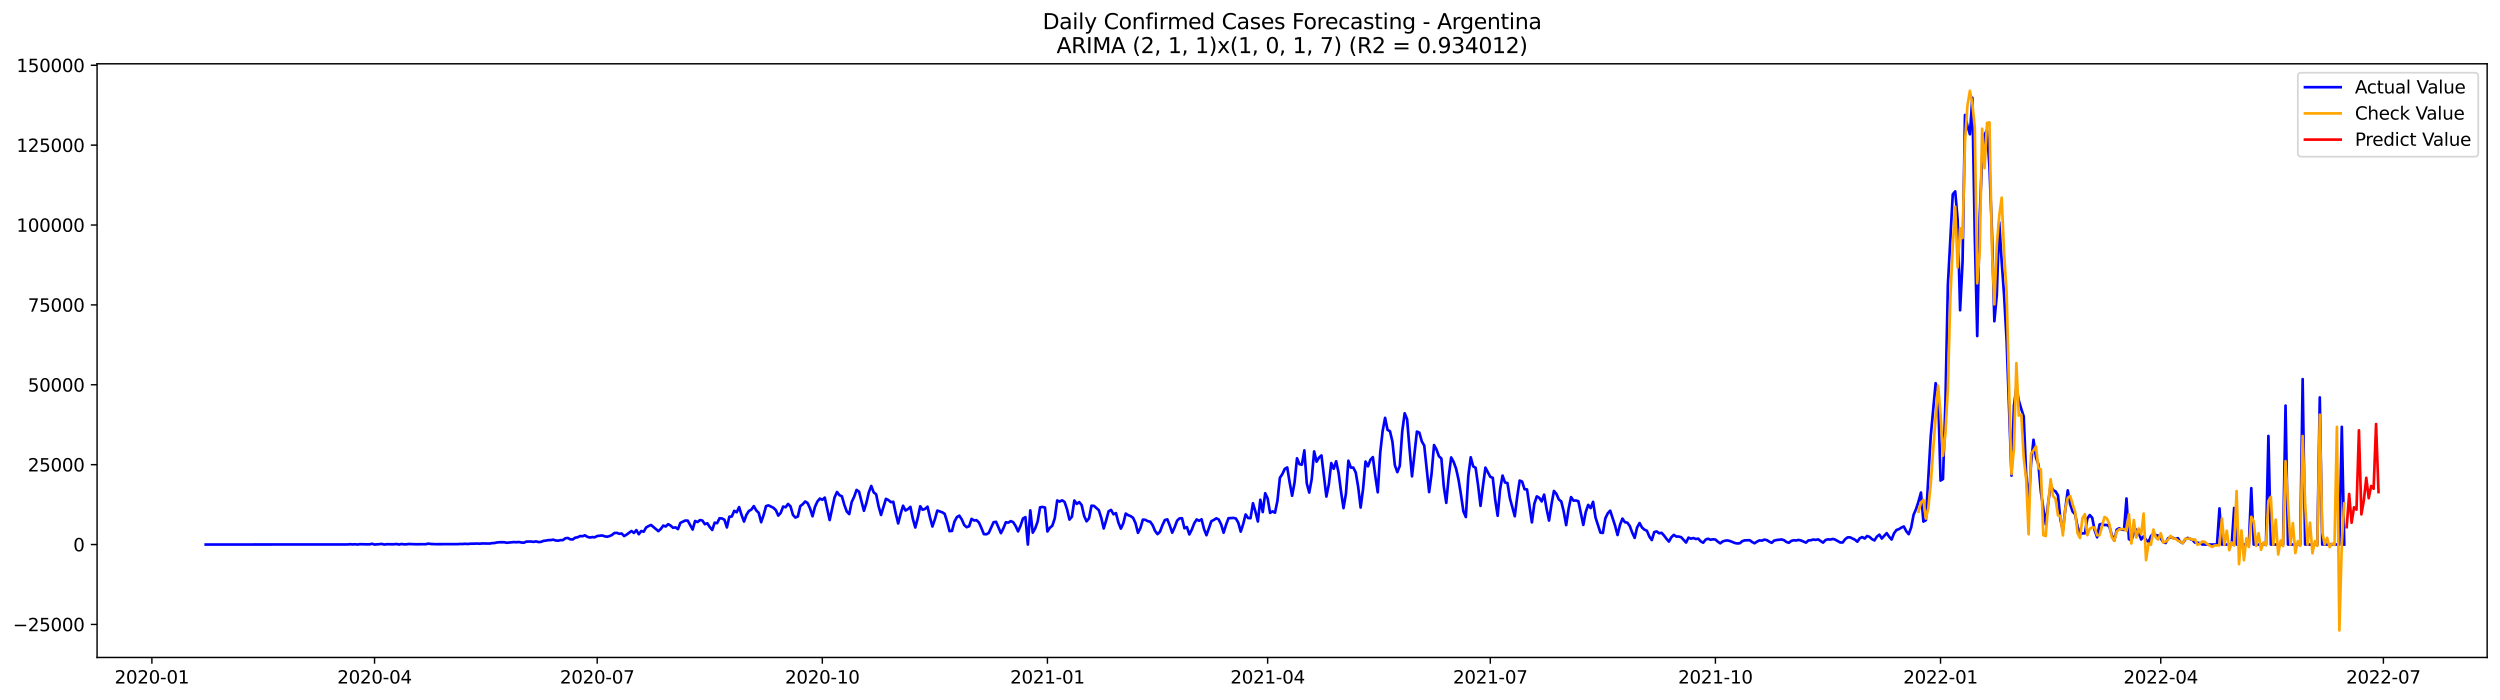 <?xml version="1.0" encoding="utf-8" standalone="no"?>
<!DOCTYPE svg PUBLIC "-//W3C//DTD SVG 1.1//EN"
  "http://www.w3.org/Graphics/SVG/1.1/DTD/svg11.dtd">
<svg xmlns:xlink="http://www.w3.org/1999/xlink" width="1400.792pt" height="392.274pt" viewBox="0 0 1400.792 392.274" xmlns="http://www.w3.org/2000/svg" version="1.1">
 <defs>
  <style type="text/css">*{stroke-linejoin: round; stroke-linecap: butt}</style>
 </defs>
 <g id="figure_1">
  <g id="patch_1">
   <path d="M 0 392.274 
L 1400.792 392.274 
L 1400.792 0 
L 0 0 
z
" style="fill: #ffffff"/>
  </g>
  <g id="axes_1">
   <g id="patch_2">
    <path d="M 54.392 368.396 
L 1393.592 368.396 
L 1393.592 35.755 
L 54.392 35.755 
z
" style="fill: #ffffff"/>
   </g>
   <g id="matplotlib.axis_1">
    <g id="xtick_1">
     <g id="line2d_1">
      <defs>
       <path id="m610aeff46b" d="M 0 0 
L 0 3.5 
" style="stroke: #000000; stroke-width: 0.8"/>
      </defs>
      <g>
       <use xlink:href="#m610aeff46b" x="85.103" y="368.396" style="stroke: #000000; stroke-width: 0.8"/>
      </g>
     </g>
     <g id="text_1">
      <!-- 2020-01 -->
      <g transform="translate(64.211 382.994)scale(0.1 -0.1)">
       <defs>
        <path id="DejaVuSans-32" d="M 1228 531 
L 3431 531 
L 3431 0 
L 469 0 
L 469 531 
Q 828 903 1448 1529 
Q 2069 2156 2228 2338 
Q 2531 2678 2651 2914 
Q 2772 3150 2772 3378 
Q 2772 3750 2511 3984 
Q 2250 4219 1831 4219 
Q 1534 4219 1204 4116 
Q 875 4013 500 3803 
L 500 4441 
Q 881 4594 1212 4672 
Q 1544 4750 1819 4750 
Q 2544 4750 2975 4387 
Q 3406 4025 3406 3419 
Q 3406 3131 3298 2873 
Q 3191 2616 2906 2266 
Q 2828 2175 2409 1742 
Q 1991 1309 1228 531 
z
" transform="scale(0.016)"/>
        <path id="DejaVuSans-30" d="M 2034 4250 
Q 1547 4250 1301 3770 
Q 1056 3291 1056 2328 
Q 1056 1369 1301 889 
Q 1547 409 2034 409 
Q 2525 409 2770 889 
Q 3016 1369 3016 2328 
Q 3016 3291 2770 3770 
Q 2525 4250 2034 4250 
z
M 2034 4750 
Q 2819 4750 3233 4129 
Q 3647 3509 3647 2328 
Q 3647 1150 3233 529 
Q 2819 -91 2034 -91 
Q 1250 -91 836 529 
Q 422 1150 422 2328 
Q 422 3509 836 4129 
Q 1250 4750 2034 4750 
z
" transform="scale(0.016)"/>
        <path id="DejaVuSans-2d" d="M 313 2009 
L 1997 2009 
L 1997 1497 
L 313 1497 
L 313 2009 
z
" transform="scale(0.016)"/>
        <path id="DejaVuSans-31" d="M 794 531 
L 1825 531 
L 1825 4091 
L 703 3866 
L 703 4441 
L 1819 4666 
L 2450 4666 
L 2450 531 
L 3481 531 
L 3481 0 
L 794 0 
L 794 531 
z
" transform="scale(0.016)"/>
       </defs>
       <use xlink:href="#DejaVuSans-32"/>
       <use xlink:href="#DejaVuSans-30" x="63.623"/>
       <use xlink:href="#DejaVuSans-32" x="127.246"/>
       <use xlink:href="#DejaVuSans-30" x="190.869"/>
       <use xlink:href="#DejaVuSans-2d" x="254.492"/>
       <use xlink:href="#DejaVuSans-30" x="290.576"/>
       <use xlink:href="#DejaVuSans-31" x="354.199"/>
      </g>
     </g>
    </g>
    <g id="xtick_2">
     <g id="line2d_2">
      <g>
       <use xlink:href="#m610aeff46b" x="209.864" y="368.396" style="stroke: #000000; stroke-width: 0.8"/>
      </g>
     </g>
     <g id="text_2">
      <!-- 2020-04 -->
      <g transform="translate(188.973 382.994)scale(0.1 -0.1)">
       <defs>
        <path id="DejaVuSans-34" d="M 2419 4116 
L 825 1625 
L 2419 1625 
L 2419 4116 
z
M 2253 4666 
L 3047 4666 
L 3047 1625 
L 3713 1625 
L 3713 1100 
L 3047 1100 
L 3047 0 
L 2419 0 
L 2419 1100 
L 313 1100 
L 313 1709 
L 2253 4666 
z
" transform="scale(0.016)"/>
       </defs>
       <use xlink:href="#DejaVuSans-32"/>
       <use xlink:href="#DejaVuSans-30" x="63.623"/>
       <use xlink:href="#DejaVuSans-32" x="127.246"/>
       <use xlink:href="#DejaVuSans-30" x="190.869"/>
       <use xlink:href="#DejaVuSans-2d" x="254.492"/>
       <use xlink:href="#DejaVuSans-30" x="290.576"/>
       <use xlink:href="#DejaVuSans-34" x="354.199"/>
      </g>
     </g>
    </g>
    <g id="xtick_3">
     <g id="line2d_3">
      <g>
       <use xlink:href="#m610aeff46b" x="334.626" y="368.396" style="stroke: #000000; stroke-width: 0.8"/>
      </g>
     </g>
     <g id="text_3">
      <!-- 2020-07 -->
      <g transform="translate(313.735 382.994)scale(0.1 -0.1)">
       <defs>
        <path id="DejaVuSans-37" d="M 525 4666 
L 3525 4666 
L 3525 4397 
L 1831 0 
L 1172 0 
L 2766 4134 
L 525 4134 
L 525 4666 
z
" transform="scale(0.016)"/>
       </defs>
       <use xlink:href="#DejaVuSans-32"/>
       <use xlink:href="#DejaVuSans-30" x="63.623"/>
       <use xlink:href="#DejaVuSans-32" x="127.246"/>
       <use xlink:href="#DejaVuSans-30" x="190.869"/>
       <use xlink:href="#DejaVuSans-2d" x="254.492"/>
       <use xlink:href="#DejaVuSans-30" x="290.576"/>
       <use xlink:href="#DejaVuSans-37" x="354.199"/>
      </g>
     </g>
    </g>
    <g id="xtick_4">
     <g id="line2d_4">
      <g>
       <use xlink:href="#m610aeff46b" x="460.759" y="368.396" style="stroke: #000000; stroke-width: 0.8"/>
      </g>
     </g>
     <g id="text_4">
      <!-- 2020-10 -->
      <g transform="translate(439.867 382.994)scale(0.1 -0.1)">
       <use xlink:href="#DejaVuSans-32"/>
       <use xlink:href="#DejaVuSans-30" x="63.623"/>
       <use xlink:href="#DejaVuSans-32" x="127.246"/>
       <use xlink:href="#DejaVuSans-30" x="190.869"/>
       <use xlink:href="#DejaVuSans-2d" x="254.492"/>
       <use xlink:href="#DejaVuSans-31" x="290.576"/>
       <use xlink:href="#DejaVuSans-30" x="354.199"/>
      </g>
     </g>
    </g>
    <g id="xtick_5">
     <g id="line2d_5">
      <g>
       <use xlink:href="#m610aeff46b" x="586.891" y="368.396" style="stroke: #000000; stroke-width: 0.8"/>
      </g>
     </g>
     <g id="text_5">
      <!-- 2021-01 -->
      <g transform="translate(566 382.994)scale(0.1 -0.1)">
       <use xlink:href="#DejaVuSans-32"/>
       <use xlink:href="#DejaVuSans-30" x="63.623"/>
       <use xlink:href="#DejaVuSans-32" x="127.246"/>
       <use xlink:href="#DejaVuSans-31" x="190.869"/>
       <use xlink:href="#DejaVuSans-2d" x="254.492"/>
       <use xlink:href="#DejaVuSans-30" x="290.576"/>
       <use xlink:href="#DejaVuSans-31" x="354.199"/>
      </g>
     </g>
    </g>
    <g id="xtick_6">
     <g id="line2d_6">
      <g>
       <use xlink:href="#m610aeff46b" x="710.282" y="368.396" style="stroke: #000000; stroke-width: 0.8"/>
      </g>
     </g>
     <g id="text_6">
      <!-- 2021-04 -->
      <g transform="translate(689.391 382.994)scale(0.1 -0.1)">
       <use xlink:href="#DejaVuSans-32"/>
       <use xlink:href="#DejaVuSans-30" x="63.623"/>
       <use xlink:href="#DejaVuSans-32" x="127.246"/>
       <use xlink:href="#DejaVuSans-31" x="190.869"/>
       <use xlink:href="#DejaVuSans-2d" x="254.492"/>
       <use xlink:href="#DejaVuSans-30" x="290.576"/>
       <use xlink:href="#DejaVuSans-34" x="354.199"/>
      </g>
     </g>
    </g>
    <g id="xtick_7">
     <g id="line2d_7">
      <g>
       <use xlink:href="#m610aeff46b" x="835.044" y="368.396" style="stroke: #000000; stroke-width: 0.8"/>
      </g>
     </g>
     <g id="text_7">
      <!-- 2021-07 -->
      <g transform="translate(814.152 382.994)scale(0.1 -0.1)">
       <use xlink:href="#DejaVuSans-32"/>
       <use xlink:href="#DejaVuSans-30" x="63.623"/>
       <use xlink:href="#DejaVuSans-32" x="127.246"/>
       <use xlink:href="#DejaVuSans-31" x="190.869"/>
       <use xlink:href="#DejaVuSans-2d" x="254.492"/>
       <use xlink:href="#DejaVuSans-30" x="290.576"/>
       <use xlink:href="#DejaVuSans-37" x="354.199"/>
      </g>
     </g>
    </g>
    <g id="xtick_8">
     <g id="line2d_8">
      <g>
       <use xlink:href="#m610aeff46b" x="961.176" y="368.396" style="stroke: #000000; stroke-width: 0.8"/>
      </g>
     </g>
     <g id="text_8">
      <!-- 2021-10 -->
      <g transform="translate(940.285 382.994)scale(0.1 -0.1)">
       <use xlink:href="#DejaVuSans-32"/>
       <use xlink:href="#DejaVuSans-30" x="63.623"/>
       <use xlink:href="#DejaVuSans-32" x="127.246"/>
       <use xlink:href="#DejaVuSans-31" x="190.869"/>
       <use xlink:href="#DejaVuSans-2d" x="254.492"/>
       <use xlink:href="#DejaVuSans-31" x="290.576"/>
       <use xlink:href="#DejaVuSans-30" x="354.199"/>
      </g>
     </g>
    </g>
    <g id="xtick_9">
     <g id="line2d_9">
      <g>
       <use xlink:href="#m610aeff46b" x="1087.309" y="368.396" style="stroke: #000000; stroke-width: 0.8"/>
      </g>
     </g>
     <g id="text_9">
      <!-- 2022-01 -->
      <g transform="translate(1066.418 382.994)scale(0.1 -0.1)">
       <use xlink:href="#DejaVuSans-32"/>
       <use xlink:href="#DejaVuSans-30" x="63.623"/>
       <use xlink:href="#DejaVuSans-32" x="127.246"/>
       <use xlink:href="#DejaVuSans-32" x="190.869"/>
       <use xlink:href="#DejaVuSans-2d" x="254.492"/>
       <use xlink:href="#DejaVuSans-30" x="290.576"/>
       <use xlink:href="#DejaVuSans-31" x="354.199"/>
      </g>
     </g>
    </g>
    <g id="xtick_10">
     <g id="line2d_10">
      <g>
       <use xlink:href="#m610aeff46b" x="1210.7" y="368.396" style="stroke: #000000; stroke-width: 0.8"/>
      </g>
     </g>
     <g id="text_10">
      <!-- 2022-04 -->
      <g transform="translate(1189.808 382.994)scale(0.1 -0.1)">
       <use xlink:href="#DejaVuSans-32"/>
       <use xlink:href="#DejaVuSans-30" x="63.623"/>
       <use xlink:href="#DejaVuSans-32" x="127.246"/>
       <use xlink:href="#DejaVuSans-32" x="190.869"/>
       <use xlink:href="#DejaVuSans-2d" x="254.492"/>
       <use xlink:href="#DejaVuSans-30" x="290.576"/>
       <use xlink:href="#DejaVuSans-34" x="354.199"/>
      </g>
     </g>
    </g>
    <g id="xtick_11">
     <g id="line2d_11">
      <g>
       <use xlink:href="#m610aeff46b" x="1335.461" y="368.396" style="stroke: #000000; stroke-width: 0.8"/>
      </g>
     </g>
     <g id="text_11">
      <!-- 2022-07 -->
      <g transform="translate(1314.57 382.994)scale(0.1 -0.1)">
       <use xlink:href="#DejaVuSans-32"/>
       <use xlink:href="#DejaVuSans-30" x="63.623"/>
       <use xlink:href="#DejaVuSans-32" x="127.246"/>
       <use xlink:href="#DejaVuSans-32" x="190.869"/>
       <use xlink:href="#DejaVuSans-2d" x="254.492"/>
       <use xlink:href="#DejaVuSans-30" x="290.576"/>
       <use xlink:href="#DejaVuSans-37" x="354.199"/>
      </g>
     </g>
    </g>
   </g>
   <g id="matplotlib.axis_2">
    <g id="ytick_1">
     <g id="line2d_12">
      <defs>
       <path id="m2b4e02a983" d="M 0 0 
L -3.5 0 
" style="stroke: #000000; stroke-width: 0.8"/>
      </defs>
      <g>
       <use xlink:href="#m2b4e02a983" x="54.392" y="349.871" style="stroke: #000000; stroke-width: 0.8"/>
      </g>
     </g>
     <g id="text_12">
      <!-- −25000 -->
      <g transform="translate(7.2 353.67)scale(0.1 -0.1)">
       <defs>
        <path id="DejaVuSans-2212" d="M 678 2272 
L 4684 2272 
L 4684 1741 
L 678 1741 
L 678 2272 
z
" transform="scale(0.016)"/>
        <path id="DejaVuSans-35" d="M 691 4666 
L 3169 4666 
L 3169 4134 
L 1269 4134 
L 1269 2991 
Q 1406 3038 1543 3061 
Q 1681 3084 1819 3084 
Q 2600 3084 3056 2656 
Q 3513 2228 3513 1497 
Q 3513 744 3044 326 
Q 2575 -91 1722 -91 
Q 1428 -91 1123 -41 
Q 819 9 494 109 
L 494 744 
Q 775 591 1075 516 
Q 1375 441 1709 441 
Q 2250 441 2565 725 
Q 2881 1009 2881 1497 
Q 2881 1984 2565 2268 
Q 2250 2553 1709 2553 
Q 1456 2553 1204 2497 
Q 953 2441 691 2322 
L 691 4666 
z
" transform="scale(0.016)"/>
       </defs>
       <use xlink:href="#DejaVuSans-2212"/>
       <use xlink:href="#DejaVuSans-32" x="83.789"/>
       <use xlink:href="#DejaVuSans-35" x="147.412"/>
       <use xlink:href="#DejaVuSans-30" x="211.035"/>
       <use xlink:href="#DejaVuSans-30" x="274.658"/>
       <use xlink:href="#DejaVuSans-30" x="338.281"/>
      </g>
     </g>
    </g>
    <g id="ytick_2">
     <g id="line2d_13">
      <g>
       <use xlink:href="#m2b4e02a983" x="54.392" y="305.114" style="stroke: #000000; stroke-width: 0.8"/>
      </g>
     </g>
     <g id="text_13">
      <!-- 0 -->
      <g transform="translate(41.03 308.913)scale(0.1 -0.1)">
       <use xlink:href="#DejaVuSans-30"/>
      </g>
     </g>
    </g>
    <g id="ytick_3">
     <g id="line2d_14">
      <g>
       <use xlink:href="#m2b4e02a983" x="54.392" y="260.357" style="stroke: #000000; stroke-width: 0.8"/>
      </g>
     </g>
     <g id="text_14">
      <!-- 25000 -->
      <g transform="translate(15.58 264.156)scale(0.1 -0.1)">
       <use xlink:href="#DejaVuSans-32"/>
       <use xlink:href="#DejaVuSans-35" x="63.623"/>
       <use xlink:href="#DejaVuSans-30" x="127.246"/>
       <use xlink:href="#DejaVuSans-30" x="190.869"/>
       <use xlink:href="#DejaVuSans-30" x="254.492"/>
      </g>
     </g>
    </g>
    <g id="ytick_4">
     <g id="line2d_15">
      <g>
       <use xlink:href="#m2b4e02a983" x="54.392" y="215.6" style="stroke: #000000; stroke-width: 0.8"/>
      </g>
     </g>
     <g id="text_15">
      <!-- 50000 -->
      <g transform="translate(15.58 219.399)scale(0.1 -0.1)">
       <use xlink:href="#DejaVuSans-35"/>
       <use xlink:href="#DejaVuSans-30" x="63.623"/>
       <use xlink:href="#DejaVuSans-30" x="127.246"/>
       <use xlink:href="#DejaVuSans-30" x="190.869"/>
       <use xlink:href="#DejaVuSans-30" x="254.492"/>
      </g>
     </g>
    </g>
    <g id="ytick_5">
     <g id="line2d_16">
      <g>
       <use xlink:href="#m2b4e02a983" x="54.392" y="170.842" style="stroke: #000000; stroke-width: 0.8"/>
      </g>
     </g>
     <g id="text_16">
      <!-- 75000 -->
      <g transform="translate(15.58 174.642)scale(0.1 -0.1)">
       <use xlink:href="#DejaVuSans-37"/>
       <use xlink:href="#DejaVuSans-35" x="63.623"/>
       <use xlink:href="#DejaVuSans-30" x="127.246"/>
       <use xlink:href="#DejaVuSans-30" x="190.869"/>
       <use xlink:href="#DejaVuSans-30" x="254.492"/>
      </g>
     </g>
    </g>
    <g id="ytick_6">
     <g id="line2d_17">
      <g>
       <use xlink:href="#m2b4e02a983" x="54.392" y="126.085" style="stroke: #000000; stroke-width: 0.8"/>
      </g>
     </g>
     <g id="text_17">
      <!-- 100000 -->
      <g transform="translate(9.217 129.885)scale(0.1 -0.1)">
       <use xlink:href="#DejaVuSans-31"/>
       <use xlink:href="#DejaVuSans-30" x="63.623"/>
       <use xlink:href="#DejaVuSans-30" x="127.246"/>
       <use xlink:href="#DejaVuSans-30" x="190.869"/>
       <use xlink:href="#DejaVuSans-30" x="254.492"/>
       <use xlink:href="#DejaVuSans-30" x="318.115"/>
      </g>
     </g>
    </g>
    <g id="ytick_7">
     <g id="line2d_18">
      <g>
       <use xlink:href="#m2b4e02a983" x="54.392" y="81.328" style="stroke: #000000; stroke-width: 0.8"/>
      </g>
     </g>
     <g id="text_18">
      <!-- 125000 -->
      <g transform="translate(9.217 85.128)scale(0.1 -0.1)">
       <use xlink:href="#DejaVuSans-31"/>
       <use xlink:href="#DejaVuSans-32" x="63.623"/>
       <use xlink:href="#DejaVuSans-35" x="127.246"/>
       <use xlink:href="#DejaVuSans-30" x="190.869"/>
       <use xlink:href="#DejaVuSans-30" x="254.492"/>
       <use xlink:href="#DejaVuSans-30" x="318.115"/>
      </g>
     </g>
    </g>
    <g id="ytick_8">
     <g id="line2d_19">
      <g>
       <use xlink:href="#m2b4e02a983" x="54.392" y="36.571" style="stroke: #000000; stroke-width: 0.8"/>
      </g>
     </g>
     <g id="text_19">
      <!-- 150000 -->
      <g transform="translate(9.217 40.371)scale(0.1 -0.1)">
       <use xlink:href="#DejaVuSans-31"/>
       <use xlink:href="#DejaVuSans-35" x="63.623"/>
       <use xlink:href="#DejaVuSans-30" x="127.246"/>
       <use xlink:href="#DejaVuSans-30" x="190.869"/>
       <use xlink:href="#DejaVuSans-30" x="254.492"/>
       <use xlink:href="#DejaVuSans-30" x="318.115"/>
      </g>
     </g>
    </g>
   </g>
   <g id="line2d_20">
    <path d="M 115.265 305.114 
L 194.783 305.06 
L 196.154 304.92 
L 197.525 305.051 
L 198.896 304.96 
L 200.267 305.114 
L 201.638 304.908 
L 205.751 305.015 
L 207.122 304.979 
L 208.493 304.695 
L 209.864 305.114 
L 213.977 304.781 
L 215.348 305.114 
L 216.719 304.929 
L 219.461 304.958 
L 220.832 304.97 
L 222.203 304.791 
L 223.574 305.114 
L 224.946 304.815 
L 226.317 304.995 
L 227.688 304.99 
L 229.059 304.816 
L 233.172 304.954 
L 238.656 304.911 
L 240.027 304.593 
L 241.398 304.806 
L 244.14 304.913 
L 256.479 304.875 
L 257.85 304.777 
L 259.221 304.822 
L 260.592 304.684 
L 261.963 304.818 
L 263.334 304.652 
L 266.076 304.603 
L 267.447 304.548 
L 268.818 304.657 
L 270.189 304.496 
L 274.302 304.571 
L 275.673 304.329 
L 277.044 304.265 
L 278.415 303.953 
L 279.786 303.828 
L 282.528 303.819 
L 283.899 304.125 
L 286.641 303.851 
L 288.012 303.737 
L 289.383 303.83 
L 290.754 303.69 
L 292.125 303.973 
L 293.496 304.104 
L 294.867 303.495 
L 296.238 303.415 
L 297.609 303.45 
L 298.98 303.61 
L 300.351 303.354 
L 301.722 303.728 
L 303.093 303.635 
L 304.464 303.071 
L 305.835 302.919 
L 307.206 302.632 
L 308.577 302.623 
L 309.948 302.373 
L 311.319 302.818 
L 312.69 302.951 
L 314.061 302.654 
L 315.432 302.62 
L 316.803 301.608 
L 318.174 301.426 
L 319.545 302.188 
L 320.916 302.283 
L 322.287 301.272 
L 323.658 301.046 
L 325.029 300.373 
L 326.4 300.448 
L 327.771 299.947 
L 329.142 300.815 
L 330.513 301.195 
L 331.884 300.933 
L 333.255 301.064 
L 334.626 300.339 
L 337.368 300.02 
L 338.739 300.477 
L 340.11 300.747 
L 341.481 300.402 
L 342.852 299.78 
L 344.223 298.661 
L 345.594 298.556 
L 346.965 299.086 
L 348.336 298.939 
L 349.707 300.357 
L 351.078 299.565 
L 353.82 297.53 
L 355.191 298.602 
L 356.562 297.025 
L 357.933 299.343 
L 359.304 297.539 
L 360.675 297.918 
L 362.046 295.546 
L 363.417 294.762 
L 364.788 294.145 
L 368.901 297.609 
L 370.272 296.359 
L 371.643 294.481 
L 373.014 295.015 
L 374.385 293.697 
L 375.756 294.499 
L 377.127 295.731 
L 378.498 295.489 
L 379.869 296.477 
L 381.24 292.954 
L 383.982 291.663 
L 385.353 291.719 
L 388.095 296.721 
L 389.466 291.921 
L 390.837 292.505 
L 392.208 291.395 
L 393.579 291.69 
L 394.95 293.718 
L 396.321 293.185 
L 397.692 295.323 
L 399.063 296.955 
L 400.434 292.868 
L 401.805 293.131 
L 403.176 290.389 
L 404.547 290.507 
L 405.918 291.223 
L 407.289 295.532 
L 408.66 289.515 
L 410.031 289.411 
L 411.403 286.226 
L 412.774 287.025 
L 414.145 284.137 
L 415.516 288.589 
L 416.887 292.247 
L 418.258 288.448 
L 419.629 286.308 
L 421 285.54 
L 422.371 283.584 
L 423.742 285.986 
L 425.113 287.347 
L 426.484 292.607 
L 427.855 288.616 
L 429.226 283.582 
L 430.597 283.167 
L 433.339 284.513 
L 434.71 285.822 
L 436.081 288.901 
L 437.452 287.374 
L 438.823 283.824 
L 440.194 284.214 
L 441.565 282.375 
L 442.936 283.729 
L 444.307 288.507 
L 445.678 290.02 
L 447.049 289.391 
L 448.42 283.582 
L 449.791 282.511 
L 451.162 281.004 
L 452.533 281.895 
L 453.904 284.975 
L 455.275 289.286 
L 456.646 283.976 
L 458.017 280.986 
L 459.388 279.348 
L 460.759 280.048 
L 462.13 278.82 
L 464.872 291.386 
L 467.614 278.725 
L 468.985 275.669 
L 470.356 277.447 
L 471.727 278.082 
L 473.098 282.889 
L 474.469 286.631 
L 475.84 288.063 
L 477.211 281.294 
L 478.582 278.381 
L 479.953 274.507 
L 481.324 275.492 
L 484.066 286.206 
L 485.437 281.872 
L 486.808 275.866 
L 488.179 272.305 
L 489.55 275.887 
L 490.921 276.974 
L 492.292 283.687 
L 493.663 288.548 
L 496.405 279.498 
L 497.776 280.186 
L 499.147 281.362 
L 500.518 281.161 
L 501.889 287.667 
L 503.26 293.282 
L 504.631 287.93 
L 506.002 283.371 
L 507.373 286.043 
L 508.744 285.241 
L 510.115 284.013 
L 511.486 290.725 
L 512.857 295.57 
L 514.228 290.224 
L 515.599 283.671 
L 516.97 285.635 
L 518.341 285.129 
L 519.712 283.883 
L 521.083 289.953 
L 522.454 295.007 
L 523.825 290.983 
L 525.196 286.099 
L 527.938 287.037 
L 529.309 287.913 
L 530.68 292.331 
L 532.051 297.623 
L 533.422 297.478 
L 534.793 292.288 
L 536.164 289.73 
L 537.535 288.924 
L 538.906 291.067 
L 540.277 294.196 
L 541.648 295.389 
L 543.019 294.862 
L 544.39 290.725 
L 545.761 291.627 
L 547.132 291.456 
L 548.503 292.762 
L 549.874 295.802 
L 551.245 299.245 
L 552.616 299.386 
L 553.987 298.651 
L 556.729 292.592 
L 558.1 292.381 
L 560.842 298.744 
L 562.213 296.051 
L 563.584 292.616 
L 564.955 292.863 
L 566.326 291.998 
L 567.697 292.578 
L 569.068 294.739 
L 570.439 297.745 
L 571.81 294.635 
L 573.181 290.539 
L 574.552 289.742 
L 575.923 305.114 
L 577.294 285.977 
L 578.665 298.466 
L 580.036 296.108 
L 581.407 292.195 
L 582.778 284.257 
L 584.149 284.051 
L 585.52 284.371 
L 586.891 297.809 
L 588.262 295.732 
L 589.633 294.58 
L 591.004 290.394 
L 592.375 280.426 
L 593.746 281.05 
L 595.117 280.345 
L 596.489 281.22 
L 597.86 285.318 
L 599.231 291.135 
L 600.602 289.531 
L 601.973 280.438 
L 603.344 282.332 
L 604.715 281.328 
L 606.086 283.036 
L 607.457 289.123 
L 608.828 292.109 
L 610.199 290.46 
L 611.57 283.378 
L 612.941 283.43 
L 615.683 285.863 
L 617.054 290.143 
L 618.425 296.107 
L 619.796 291.547 
L 621.167 286.479 
L 622.538 285.702 
L 623.909 288.158 
L 625.28 287.501 
L 626.651 292.757 
L 628.022 296.207 
L 629.393 293.273 
L 630.764 287.757 
L 632.135 288.65 
L 633.506 289.196 
L 634.877 290.122 
L 636.248 293.154 
L 637.619 298.565 
L 638.99 295.886 
L 640.361 291.16 
L 641.732 291.259 
L 643.103 292.025 
L 644.474 292.311 
L 645.845 294.27 
L 647.216 297.514 
L 648.587 299.279 
L 649.958 297.947 
L 651.329 294.257 
L 652.7 291.38 
L 654.071 290.995 
L 655.442 294.472 
L 656.813 298.473 
L 658.184 295.416 
L 659.555 291.728 
L 660.926 290.464 
L 662.297 290.372 
L 663.668 296.014 
L 665.039 295.323 
L 666.41 299.442 
L 667.781 296.774 
L 669.152 293.203 
L 670.523 291.051 
L 671.894 291.808 
L 673.265 290.986 
L 674.636 296.413 
L 676.007 299.882 
L 678.749 292.032 
L 680.12 291.341 
L 681.491 290.426 
L 682.862 291.062 
L 684.233 293.874 
L 685.604 298.495 
L 686.975 294.078 
L 688.346 290.371 
L 691.088 290.204 
L 692.459 290.505 
L 693.83 292.893 
L 695.201 297.895 
L 696.572 293.654 
L 697.943 288.276 
L 699.314 290.254 
L 700.685 290.365 
L 702.056 281.954 
L 703.427 286.606 
L 704.798 292.209 
L 706.169 280.025 
L 707.54 286.935 
L 708.911 276.369 
L 710.282 279.28 
L 711.653 287.386 
L 713.024 286.523 
L 714.395 287.291 
L 715.766 280.646 
L 717.137 267.75 
L 718.508 265.658 
L 719.879 262.714 
L 721.25 261.914 
L 722.621 270.348 
L 723.992 277.79 
L 725.363 270.316 
L 726.734 256.774 
L 728.105 260.075 
L 729.476 260.358 
L 730.847 252.35 
L 732.218 270.885 
L 733.589 275.991 
L 734.96 268.483 
L 736.331 252.936 
L 737.702 258.688 
L 739.073 256.389 
L 740.444 255.193 
L 743.186 278.238 
L 744.557 271.469 
L 745.928 259.47 
L 747.299 262.652 
L 748.67 258.471 
L 750.041 264.975 
L 751.412 275.57 
L 752.783 284.715 
L 754.154 276.612 
L 755.525 258.14 
L 756.896 262.005 
L 758.267 261.993 
L 759.638 264.739 
L 761.009 272.846 
L 762.38 284.379 
L 763.751 273.997 
L 765.122 258.609 
L 766.493 261.296 
L 767.864 257.616 
L 769.235 256.126 
L 770.606 266.678 
L 771.977 275.842 
L 773.348 253.768 
L 774.719 241.482 
L 776.09 234.125 
L 777.461 240.871 
L 778.832 241.616 
L 780.203 247.518 
L 781.574 260.713 
L 782.946 264.562 
L 784.317 261.071 
L 785.688 241.739 
L 787.059 231.569 
L 788.43 234.922 
L 789.801 251.69 
L 791.172 266.898 
L 793.914 241.818 
L 795.285 242.423 
L 796.656 247.304 
L 798.027 249.704 
L 800.769 275.726 
L 802.14 265.378 
L 803.511 249.37 
L 804.882 251.84 
L 806.253 255.652 
L 807.624 256.894 
L 808.995 272.786 
L 810.366 281.763 
L 811.737 266.995 
L 813.108 256.311 
L 814.479 258.785 
L 815.85 262.541 
L 817.221 268.658 
L 818.592 277.13 
L 819.963 286.504 
L 821.334 289.706 
L 822.705 266.825 
L 824.076 256.205 
L 825.447 261.318 
L 826.818 262.106 
L 828.189 271.895 
L 829.56 283.442 
L 830.931 272.192 
L 832.302 262.03 
L 835.044 267.201 
L 836.415 267.718 
L 837.786 279.989 
L 839.157 289.001 
L 840.528 274.183 
L 841.899 266.461 
L 843.27 270.341 
L 844.641 270.64 
L 846.012 279.122 
L 848.754 289.27 
L 850.125 278.279 
L 851.496 269.267 
L 852.867 269.85 
L 854.238 274.151 
L 855.609 274.212 
L 858.351 292.698 
L 859.722 282.262 
L 861.093 278.122 
L 862.464 278.918 
L 863.835 280.945 
L 865.206 277.146 
L 866.577 285.177 
L 867.948 291.676 
L 869.319 282.637 
L 870.69 275.114 
L 872.061 276.679 
L 873.432 279.844 
L 874.803 280.975 
L 876.174 286.573 
L 877.545 294.223 
L 878.916 285.093 
L 880.287 278.528 
L 881.658 280.522 
L 883.029 280.433 
L 884.4 280.857 
L 887.142 294.119 
L 888.513 286.889 
L 889.884 282.893 
L 891.255 284.71 
L 892.626 281.179 
L 893.997 289.946 
L 896.739 298.441 
L 898.11 298.604 
L 899.481 290.483 
L 900.852 287.633 
L 902.223 286.144 
L 904.965 294.571 
L 906.336 299.78 
L 907.707 294.13 
L 909.078 290.578 
L 910.449 292.592 
L 911.82 292.856 
L 913.191 294.717 
L 914.562 298.445 
L 915.933 301.402 
L 917.304 295.521 
L 918.675 293.063 
L 920.046 295.575 
L 921.417 296.783 
L 922.788 297.383 
L 924.159 300.663 
L 925.53 302.613 
L 926.901 298.144 
L 928.272 297.763 
L 929.643 298.792 
L 931.014 298.559 
L 932.385 300.072 
L 933.756 301.9 
L 935.127 303.449 
L 936.498 301.001 
L 937.869 299.712 
L 939.24 300.62 
L 940.611 300.65 
L 941.982 300.982 
L 944.724 304 
L 946.095 301.243 
L 947.466 301.825 
L 948.837 301.472 
L 950.208 302.011 
L 951.579 301.803 
L 952.95 303.336 
L 954.321 304.107 
L 955.692 302.36 
L 957.063 301.846 
L 958.434 302.435 
L 959.805 302.176 
L 961.176 302.314 
L 962.547 303.527 
L 963.918 304.423 
L 965.289 303.357 
L 966.66 302.937 
L 968.032 302.815 
L 969.403 303.169 
L 972.145 304.272 
L 973.516 304.521 
L 974.887 304.369 
L 976.258 303.209 
L 977.629 302.761 
L 980.371 302.682 
L 981.742 303.699 
L 983.113 304.397 
L 984.484 303.481 
L 985.855 302.781 
L 987.226 302.933 
L 988.597 302.355 
L 989.968 302.634 
L 991.339 303.488 
L 992.71 304.147 
L 994.081 302.917 
L 995.452 302.58 
L 998.194 302.269 
L 999.565 302.656 
L 1000.936 303.66 
L 1002.307 304.132 
L 1003.678 303.076 
L 1005.049 302.715 
L 1006.42 302.851 
L 1007.791 302.536 
L 1009.162 302.838 
L 1011.904 304.052 
L 1013.275 302.808 
L 1014.646 302.698 
L 1016.017 302.308 
L 1017.388 302.5 
L 1018.759 302.224 
L 1021.501 304.056 
L 1022.872 302.577 
L 1024.243 302.21 
L 1025.614 302.333 
L 1026.985 301.972 
L 1028.356 302.396 
L 1031.098 303.957 
L 1032.469 303.966 
L 1033.84 302.17 
L 1035.211 301.114 
L 1036.582 301.068 
L 1039.324 302.391 
L 1040.695 303.524 
L 1042.066 301.59 
L 1043.437 300.939 
L 1044.808 301.746 
L 1046.179 300.314 
L 1047.55 300.849 
L 1048.921 302.088 
L 1050.292 302.797 
L 1051.663 300.679 
L 1053.034 299.583 
L 1054.405 301.746 
L 1057.147 298.717 
L 1058.518 300.736 
L 1059.889 302.303 
L 1061.26 298.826 
L 1062.631 296.959 
L 1064.002 296.486 
L 1065.373 295.623 
L 1066.744 295.002 
L 1068.115 297.661 
L 1069.486 299.288 
L 1070.857 295.559 
L 1072.228 288.4 
L 1073.599 285.204 
L 1074.97 281.024 
L 1076.341 275.97 
L 1077.712 292.254 
L 1079.083 291.466 
L 1081.825 244.419 
L 1084.567 214.694 
L 1085.938 219.783 
L 1087.309 269.272 
L 1088.68 268.409 
L 1090.051 225.632 
L 1091.422 159.725 
L 1094.164 108.884 
L 1095.535 107.228 
L 1096.906 123.062 
L 1098.277 173.852 
L 1099.648 146.939 
L 1101.019 64.43 
L 1102.39 70.44 
L 1103.761 75.238 
L 1105.132 54.737 
L 1106.503 132.079 
L 1107.874 188.314 
L 1109.245 121.685 
L 1110.616 88.522 
L 1111.987 75.383 
L 1113.358 72.898 
L 1114.729 93.554 
L 1116.1 129.405 
L 1117.471 180.002 
L 1118.842 165.255 
L 1120.213 124.54 
L 1121.584 146.668 
L 1122.955 165.957 
L 1124.326 190.743 
L 1127.068 266.497 
L 1128.439 227.286 
L 1129.81 217.171 
L 1131.181 224.426 
L 1132.552 229.139 
L 1133.923 233.334 
L 1135.294 266.021 
L 1136.665 282.441 
L 1138.036 259.63 
L 1139.407 246.41 
L 1140.778 256.325 
L 1142.149 260.16 
L 1143.52 275.569 
L 1146.262 293.854 
L 1147.633 281.75 
L 1149.004 271.863 
L 1150.375 274.618 
L 1151.746 275.305 
L 1153.117 277.563 
L 1154.489 291.137 
L 1155.86 297.147 
L 1157.231 285.116 
L 1158.602 274.768 
L 1159.973 282.62 
L 1161.344 286.677 
L 1162.715 288.129 
L 1164.086 295.097 
L 1165.457 298.651 
L 1166.828 298.887 
L 1168.199 298.812 
L 1169.57 290.539 
L 1170.941 288.609 
L 1172.312 290.143 
L 1173.683 297.183 
L 1175.054 301.042 
L 1176.425 293.86 
L 1177.796 293.523 
L 1179.167 294.2 
L 1180.538 294.127 
L 1181.909 295.061 
L 1183.28 299.768 
L 1184.651 302.901 
L 1186.022 296.794 
L 1187.393 296.026 
L 1188.764 296.733 
L 1190.135 296.919 
L 1191.506 279.305 
L 1192.877 302.075 
L 1194.248 302.917 
L 1195.619 298.643 
L 1196.99 296.717 
L 1198.361 298.663 
L 1199.732 302.285 
L 1201.103 300.509 
L 1202.474 302.527 
L 1203.845 303.649 
L 1205.216 300.36 
L 1206.587 298.969 
L 1207.958 299.805 
L 1209.329 300.129 
L 1210.7 301.664 
L 1212.071 303.678 
L 1213.442 304.247 
L 1214.813 301.58 
L 1216.184 301.125 
L 1217.555 301.386 
L 1218.926 301.816 
L 1220.297 301.546 
L 1221.668 303.61 
L 1223.039 304.303 
L 1224.41 302.267 
L 1225.781 301.395 
L 1228.523 302.557 
L 1229.894 304.052 
L 1231.265 304.127 
L 1232.636 304.347 
L 1234.007 305.114 
L 1242.233 305.114 
L 1243.604 284.871 
L 1244.975 305.114 
L 1250.459 305.114 
L 1251.83 284.627 
L 1253.201 305.114 
L 1260.056 305.114 
L 1261.427 273.522 
L 1262.798 305.114 
L 1269.653 305.114 
L 1271.024 244.264 
L 1272.395 305.114 
L 1279.25 305.114 
L 1280.621 227.26 
L 1281.992 305.114 
L 1288.847 305.114 
L 1290.218 212.416 
L 1291.589 305.114 
L 1298.444 305.114 
L 1299.815 222.68 
L 1301.186 305.114 
L 1310.783 305.114 
L 1312.154 239.169 
L 1313.525 305.114 
L 1313.525 305.114 
" clip-path="url(#p990d24947f)" style="fill: none; stroke: #0000ff; stroke-width: 1.5; stroke-linecap: square"/>
   </g>
   <g id="line2d_21">
    <path d="M 1074.97 286.729 
L 1076.341 281.654 
L 1077.712 280.1 
L 1079.083 290.604 
L 1080.454 284.853 
L 1081.825 271.041 
L 1084.567 233.454 
L 1085.938 216.166 
L 1087.309 231.992 
L 1088.68 255.316 
L 1090.051 242.87 
L 1091.422 217.976 
L 1092.793 167.358 
L 1094.164 137.967 
L 1095.535 115.815 
L 1096.906 149.876 
L 1098.277 127.875 
L 1099.648 133.333 
L 1101.019 79.376 
L 1102.39 59.155 
L 1103.761 50.876 
L 1105.132 58.03 
L 1106.503 71.533 
L 1107.874 158.753 
L 1109.245 141.238 
L 1110.616 72.133 
L 1111.987 94.206 
L 1113.358 68.848 
L 1114.729 68.545 
L 1116.1 139.085 
L 1117.471 170.537 
L 1118.842 137.209 
L 1120.213 120.931 
L 1121.584 110.727 
L 1122.955 142.674 
L 1124.326 163.238 
L 1125.697 217.14 
L 1127.068 265.6 
L 1128.439 251.525 
L 1129.81 203.484 
L 1131.181 232.836 
L 1132.552 232.237 
L 1133.923 256.431 
L 1135.294 268.715 
L 1136.665 299.362 
L 1138.036 254.198 
L 1139.407 252.375 
L 1140.778 250.118 
L 1142.149 262.307 
L 1143.52 262.983 
L 1144.891 299.861 
L 1146.262 300.362 
L 1147.633 282.285 
L 1149.004 268.542 
L 1150.375 277.97 
L 1151.746 279.562 
L 1153.117 288.776 
L 1154.489 289.07 
L 1155.86 300.005 
L 1157.231 285.003 
L 1158.602 278.921 
L 1159.973 277.925 
L 1161.344 282.613 
L 1162.715 286.625 
L 1164.086 298.794 
L 1165.457 301.445 
L 1166.828 290.285 
L 1168.199 288.115 
L 1169.57 299.871 
L 1170.941 296.254 
L 1172.312 295.532 
L 1173.683 295.601 
L 1175.054 299.929 
L 1176.425 299.912 
L 1179.167 289.679 
L 1180.538 290.497 
L 1181.909 293.662 
L 1183.28 300.987 
L 1184.651 303.039 
L 1186.022 297.832 
L 1187.393 296.591 
L 1190.135 296.439 
L 1191.506 297.425 
L 1192.877 288.108 
L 1194.248 304.541 
L 1195.619 291.337 
L 1196.99 301.208 
L 1198.361 296.12 
L 1199.732 299.362 
L 1201.103 287.74 
L 1202.474 313.847 
L 1203.845 304.596 
L 1205.216 305.245 
L 1206.587 296.702 
L 1207.958 301.214 
L 1209.329 302.3 
L 1210.7 298.788 
L 1212.071 303.92 
L 1213.442 303.518 
L 1214.813 302.359 
L 1216.184 300.256 
L 1217.555 301.742 
L 1218.926 301.736 
L 1220.297 302.98 
L 1221.668 303.477 
L 1223.039 304.357 
L 1224.41 301.841 
L 1225.781 301.858 
L 1227.152 301.714 
L 1228.523 302.42 
L 1229.894 302.22 
L 1231.265 305.272 
L 1232.636 304.642 
L 1234.007 303.386 
L 1235.378 303.64 
L 1236.749 304.82 
L 1238.12 305.709 
L 1239.491 306.419 
L 1240.862 305.653 
L 1243.604 305.545 
L 1244.975 290.463 
L 1246.346 305.302 
L 1247.717 297.381 
L 1249.088 308.309 
L 1250.459 303.922 
L 1251.83 305.644 
L 1253.201 275.16 
L 1254.572 316.111 
L 1255.943 297.216 
L 1257.314 313.893 
L 1258.685 301.627 
L 1260.056 306.508 
L 1261.427 289.567 
L 1262.798 292.082 
L 1264.169 305.913 
L 1265.54 298.812 
L 1266.911 308.05 
L 1268.282 303.945 
L 1269.653 305.579 
L 1271.024 280.665 
L 1272.395 278.362 
L 1273.766 305.287 
L 1275.137 291.163 
L 1276.508 310.7 
L 1277.879 302.89 
L 1279.25 305.999 
L 1280.621 258.376 
L 1283.363 305.183 
L 1284.734 293.126 
L 1286.105 309.888 
L 1287.476 303.213 
L 1288.847 305.87 
L 1290.218 244.3 
L 1291.589 281.71 
L 1292.96 305.19 
L 1294.331 292.85 
L 1295.702 309.996 
L 1297.073 303.17 
L 1298.444 305.887 
L 1299.815 232.355 
L 1301.186 297.94 
L 1302.557 305.103 
L 1303.928 301.323 
L 1305.299 306.623 
L 1306.67 304.513 
L 1308.041 305.353 
L 1309.412 239.174 
L 1310.783 353.276 
L 1312.154 304.846 
L 1313.525 282.05 
L 1313.525 282.05 
" clip-path="url(#p990d24947f)" style="fill: none; stroke: #ffa500; stroke-width: 1.5; stroke-linecap: square"/>
   </g>
   <g id="line2d_22">
    <path d="M 1314.896 295.361 
L 1316.267 276.802 
L 1317.638 292.892 
L 1319.009 284.211 
L 1320.38 285.551 
L 1321.751 241.12 
L 1323.122 288.22 
L 1324.493 280.403 
L 1325.864 267.716 
L 1327.235 279.153 
L 1328.606 272.304 
L 1329.977 273.871 
L 1331.348 237.587 
L 1332.719 275.715 
" clip-path="url(#p990d24947f)" style="fill: none; stroke: #ff0000; stroke-width: 1.5; stroke-linecap: square"/>
   </g>
   <g id="patch_3">
    <path d="M 54.392 368.396 
L 54.392 35.755 
" style="fill: none; stroke: #000000; stroke-width: 0.8; stroke-linejoin: miter; stroke-linecap: square"/>
   </g>
   <g id="patch_4">
    <path d="M 1393.592 368.396 
L 1393.592 35.755 
" style="fill: none; stroke: #000000; stroke-width: 0.8; stroke-linejoin: miter; stroke-linecap: square"/>
   </g>
   <g id="patch_5">
    <path d="M 54.392 368.396 
L 1393.592 368.396 
" style="fill: none; stroke: #000000; stroke-width: 0.8; stroke-linejoin: miter; stroke-linecap: square"/>
   </g>
   <g id="patch_6">
    <path d="M 54.392 35.755 
L 1393.592 35.755 
" style="fill: none; stroke: #000000; stroke-width: 0.8; stroke-linejoin: miter; stroke-linecap: square"/>
   </g>
   <g id="text_20">
    <!-- Daily Confirmed Cases Forecasting - Argentina -->
    <g transform="translate(584.224 16.318)scale(0.12 -0.12)">
     <defs>
      <path id="DejaVuSans-44" d="M 1259 4147 
L 1259 519 
L 2022 519 
Q 2988 519 3436 956 
Q 3884 1394 3884 2338 
Q 3884 3275 3436 3711 
Q 2988 4147 2022 4147 
L 1259 4147 
z
M 628 4666 
L 1925 4666 
Q 3281 4666 3915 4102 
Q 4550 3538 4550 2338 
Q 4550 1131 3912 565 
Q 3275 0 1925 0 
L 628 0 
L 628 4666 
z
" transform="scale(0.016)"/>
      <path id="DejaVuSans-61" d="M 2194 1759 
Q 1497 1759 1228 1600 
Q 959 1441 959 1056 
Q 959 750 1161 570 
Q 1363 391 1709 391 
Q 2188 391 2477 730 
Q 2766 1069 2766 1631 
L 2766 1759 
L 2194 1759 
z
M 3341 1997 
L 3341 0 
L 2766 0 
L 2766 531 
Q 2569 213 2275 61 
Q 1981 -91 1556 -91 
Q 1019 -91 701 211 
Q 384 513 384 1019 
Q 384 1609 779 1909 
Q 1175 2209 1959 2209 
L 2766 2209 
L 2766 2266 
Q 2766 2663 2505 2880 
Q 2244 3097 1772 3097 
Q 1472 3097 1187 3025 
Q 903 2953 641 2809 
L 641 3341 
Q 956 3463 1253 3523 
Q 1550 3584 1831 3584 
Q 2591 3584 2966 3190 
Q 3341 2797 3341 1997 
z
" transform="scale(0.016)"/>
      <path id="DejaVuSans-69" d="M 603 3500 
L 1178 3500 
L 1178 0 
L 603 0 
L 603 3500 
z
M 603 4863 
L 1178 4863 
L 1178 4134 
L 603 4134 
L 603 4863 
z
" transform="scale(0.016)"/>
      <path id="DejaVuSans-6c" d="M 603 4863 
L 1178 4863 
L 1178 0 
L 603 0 
L 603 4863 
z
" transform="scale(0.016)"/>
      <path id="DejaVuSans-79" d="M 2059 -325 
Q 1816 -950 1584 -1140 
Q 1353 -1331 966 -1331 
L 506 -1331 
L 506 -850 
L 844 -850 
Q 1081 -850 1212 -737 
Q 1344 -625 1503 -206 
L 1606 56 
L 191 3500 
L 800 3500 
L 1894 763 
L 2988 3500 
L 3597 3500 
L 2059 -325 
z
" transform="scale(0.016)"/>
      <path id="DejaVuSans-20" transform="scale(0.016)"/>
      <path id="DejaVuSans-43" d="M 4122 4306 
L 4122 3641 
Q 3803 3938 3442 4084 
Q 3081 4231 2675 4231 
Q 1875 4231 1450 3742 
Q 1025 3253 1025 2328 
Q 1025 1406 1450 917 
Q 1875 428 2675 428 
Q 3081 428 3442 575 
Q 3803 722 4122 1019 
L 4122 359 
Q 3791 134 3420 21 
Q 3050 -91 2638 -91 
Q 1578 -91 968 557 
Q 359 1206 359 2328 
Q 359 3453 968 4101 
Q 1578 4750 2638 4750 
Q 3056 4750 3426 4639 
Q 3797 4528 4122 4306 
z
" transform="scale(0.016)"/>
      <path id="DejaVuSans-6f" d="M 1959 3097 
Q 1497 3097 1228 2736 
Q 959 2375 959 1747 
Q 959 1119 1226 758 
Q 1494 397 1959 397 
Q 2419 397 2687 759 
Q 2956 1122 2956 1747 
Q 2956 2369 2687 2733 
Q 2419 3097 1959 3097 
z
M 1959 3584 
Q 2709 3584 3137 3096 
Q 3566 2609 3566 1747 
Q 3566 888 3137 398 
Q 2709 -91 1959 -91 
Q 1206 -91 779 398 
Q 353 888 353 1747 
Q 353 2609 779 3096 
Q 1206 3584 1959 3584 
z
" transform="scale(0.016)"/>
      <path id="DejaVuSans-6e" d="M 3513 2113 
L 3513 0 
L 2938 0 
L 2938 2094 
Q 2938 2591 2744 2837 
Q 2550 3084 2163 3084 
Q 1697 3084 1428 2787 
Q 1159 2491 1159 1978 
L 1159 0 
L 581 0 
L 581 3500 
L 1159 3500 
L 1159 2956 
Q 1366 3272 1645 3428 
Q 1925 3584 2291 3584 
Q 2894 3584 3203 3211 
Q 3513 2838 3513 2113 
z
" transform="scale(0.016)"/>
      <path id="DejaVuSans-66" d="M 2375 4863 
L 2375 4384 
L 1825 4384 
Q 1516 4384 1395 4259 
Q 1275 4134 1275 3809 
L 1275 3500 
L 2222 3500 
L 2222 3053 
L 1275 3053 
L 1275 0 
L 697 0 
L 697 3053 
L 147 3053 
L 147 3500 
L 697 3500 
L 697 3744 
Q 697 4328 969 4595 
Q 1241 4863 1831 4863 
L 2375 4863 
z
" transform="scale(0.016)"/>
      <path id="DejaVuSans-72" d="M 2631 2963 
Q 2534 3019 2420 3045 
Q 2306 3072 2169 3072 
Q 1681 3072 1420 2755 
Q 1159 2438 1159 1844 
L 1159 0 
L 581 0 
L 581 3500 
L 1159 3500 
L 1159 2956 
Q 1341 3275 1631 3429 
Q 1922 3584 2338 3584 
Q 2397 3584 2469 3576 
Q 2541 3569 2628 3553 
L 2631 2963 
z
" transform="scale(0.016)"/>
      <path id="DejaVuSans-6d" d="M 3328 2828 
Q 3544 3216 3844 3400 
Q 4144 3584 4550 3584 
Q 5097 3584 5394 3201 
Q 5691 2819 5691 2113 
L 5691 0 
L 5113 0 
L 5113 2094 
Q 5113 2597 4934 2840 
Q 4756 3084 4391 3084 
Q 3944 3084 3684 2787 
Q 3425 2491 3425 1978 
L 3425 0 
L 2847 0 
L 2847 2094 
Q 2847 2600 2669 2842 
Q 2491 3084 2119 3084 
Q 1678 3084 1418 2786 
Q 1159 2488 1159 1978 
L 1159 0 
L 581 0 
L 581 3500 
L 1159 3500 
L 1159 2956 
Q 1356 3278 1631 3431 
Q 1906 3584 2284 3584 
Q 2666 3584 2933 3390 
Q 3200 3197 3328 2828 
z
" transform="scale(0.016)"/>
      <path id="DejaVuSans-65" d="M 3597 1894 
L 3597 1613 
L 953 1613 
Q 991 1019 1311 708 
Q 1631 397 2203 397 
Q 2534 397 2845 478 
Q 3156 559 3463 722 
L 3463 178 
Q 3153 47 2828 -22 
Q 2503 -91 2169 -91 
Q 1331 -91 842 396 
Q 353 884 353 1716 
Q 353 2575 817 3079 
Q 1281 3584 2069 3584 
Q 2775 3584 3186 3129 
Q 3597 2675 3597 1894 
z
M 3022 2063 
Q 3016 2534 2758 2815 
Q 2500 3097 2075 3097 
Q 1594 3097 1305 2825 
Q 1016 2553 972 2059 
L 3022 2063 
z
" transform="scale(0.016)"/>
      <path id="DejaVuSans-64" d="M 2906 2969 
L 2906 4863 
L 3481 4863 
L 3481 0 
L 2906 0 
L 2906 525 
Q 2725 213 2448 61 
Q 2172 -91 1784 -91 
Q 1150 -91 751 415 
Q 353 922 353 1747 
Q 353 2572 751 3078 
Q 1150 3584 1784 3584 
Q 2172 3584 2448 3432 
Q 2725 3281 2906 2969 
z
M 947 1747 
Q 947 1113 1208 752 
Q 1469 391 1925 391 
Q 2381 391 2643 752 
Q 2906 1113 2906 1747 
Q 2906 2381 2643 2742 
Q 2381 3103 1925 3103 
Q 1469 3103 1208 2742 
Q 947 2381 947 1747 
z
" transform="scale(0.016)"/>
      <path id="DejaVuSans-73" d="M 2834 3397 
L 2834 2853 
Q 2591 2978 2328 3040 
Q 2066 3103 1784 3103 
Q 1356 3103 1142 2972 
Q 928 2841 928 2578 
Q 928 2378 1081 2264 
Q 1234 2150 1697 2047 
L 1894 2003 
Q 2506 1872 2764 1633 
Q 3022 1394 3022 966 
Q 3022 478 2636 193 
Q 2250 -91 1575 -91 
Q 1294 -91 989 -36 
Q 684 19 347 128 
L 347 722 
Q 666 556 975 473 
Q 1284 391 1588 391 
Q 1994 391 2212 530 
Q 2431 669 2431 922 
Q 2431 1156 2273 1281 
Q 2116 1406 1581 1522 
L 1381 1569 
Q 847 1681 609 1914 
Q 372 2147 372 2553 
Q 372 3047 722 3315 
Q 1072 3584 1716 3584 
Q 2034 3584 2315 3537 
Q 2597 3491 2834 3397 
z
" transform="scale(0.016)"/>
      <path id="DejaVuSans-46" d="M 628 4666 
L 3309 4666 
L 3309 4134 
L 1259 4134 
L 1259 2759 
L 3109 2759 
L 3109 2228 
L 1259 2228 
L 1259 0 
L 628 0 
L 628 4666 
z
" transform="scale(0.016)"/>
      <path id="DejaVuSans-63" d="M 3122 3366 
L 3122 2828 
Q 2878 2963 2633 3030 
Q 2388 3097 2138 3097 
Q 1578 3097 1268 2742 
Q 959 2388 959 1747 
Q 959 1106 1268 751 
Q 1578 397 2138 397 
Q 2388 397 2633 464 
Q 2878 531 3122 666 
L 3122 134 
Q 2881 22 2623 -34 
Q 2366 -91 2075 -91 
Q 1284 -91 818 406 
Q 353 903 353 1747 
Q 353 2603 823 3093 
Q 1294 3584 2113 3584 
Q 2378 3584 2631 3529 
Q 2884 3475 3122 3366 
z
" transform="scale(0.016)"/>
      <path id="DejaVuSans-74" d="M 1172 4494 
L 1172 3500 
L 2356 3500 
L 2356 3053 
L 1172 3053 
L 1172 1153 
Q 1172 725 1289 603 
Q 1406 481 1766 481 
L 2356 481 
L 2356 0 
L 1766 0 
Q 1100 0 847 248 
Q 594 497 594 1153 
L 594 3053 
L 172 3053 
L 172 3500 
L 594 3500 
L 594 4494 
L 1172 4494 
z
" transform="scale(0.016)"/>
      <path id="DejaVuSans-67" d="M 2906 1791 
Q 2906 2416 2648 2759 
Q 2391 3103 1925 3103 
Q 1463 3103 1205 2759 
Q 947 2416 947 1791 
Q 947 1169 1205 825 
Q 1463 481 1925 481 
Q 2391 481 2648 825 
Q 2906 1169 2906 1791 
z
M 3481 434 
Q 3481 -459 3084 -895 
Q 2688 -1331 1869 -1331 
Q 1566 -1331 1297 -1286 
Q 1028 -1241 775 -1147 
L 775 -588 
Q 1028 -725 1275 -790 
Q 1522 -856 1778 -856 
Q 2344 -856 2625 -561 
Q 2906 -266 2906 331 
L 2906 616 
Q 2728 306 2450 153 
Q 2172 0 1784 0 
Q 1141 0 747 490 
Q 353 981 353 1791 
Q 353 2603 747 3093 
Q 1141 3584 1784 3584 
Q 2172 3584 2450 3431 
Q 2728 3278 2906 2969 
L 2906 3500 
L 3481 3500 
L 3481 434 
z
" transform="scale(0.016)"/>
      <path id="DejaVuSans-41" d="M 2188 4044 
L 1331 1722 
L 3047 1722 
L 2188 4044 
z
M 1831 4666 
L 2547 4666 
L 4325 0 
L 3669 0 
L 3244 1197 
L 1141 1197 
L 716 0 
L 50 0 
L 1831 4666 
z
" transform="scale(0.016)"/>
     </defs>
     <use xlink:href="#DejaVuSans-44"/>
     <use xlink:href="#DejaVuSans-61" x="77.002"/>
     <use xlink:href="#DejaVuSans-69" x="138.281"/>
     <use xlink:href="#DejaVuSans-6c" x="166.064"/>
     <use xlink:href="#DejaVuSans-79" x="193.848"/>
     <use xlink:href="#DejaVuSans-20" x="253.027"/>
     <use xlink:href="#DejaVuSans-43" x="284.814"/>
     <use xlink:href="#DejaVuSans-6f" x="354.639"/>
     <use xlink:href="#DejaVuSans-6e" x="415.82"/>
     <use xlink:href="#DejaVuSans-66" x="479.199"/>
     <use xlink:href="#DejaVuSans-69" x="514.404"/>
     <use xlink:href="#DejaVuSans-72" x="542.188"/>
     <use xlink:href="#DejaVuSans-6d" x="581.551"/>
     <use xlink:href="#DejaVuSans-65" x="678.963"/>
     <use xlink:href="#DejaVuSans-64" x="740.486"/>
     <use xlink:href="#DejaVuSans-20" x="803.963"/>
     <use xlink:href="#DejaVuSans-43" x="835.75"/>
     <use xlink:href="#DejaVuSans-61" x="905.574"/>
     <use xlink:href="#DejaVuSans-73" x="966.854"/>
     <use xlink:href="#DejaVuSans-65" x="1018.953"/>
     <use xlink:href="#DejaVuSans-73" x="1080.477"/>
     <use xlink:href="#DejaVuSans-20" x="1132.576"/>
     <use xlink:href="#DejaVuSans-46" x="1164.363"/>
     <use xlink:href="#DejaVuSans-6f" x="1218.258"/>
     <use xlink:href="#DejaVuSans-72" x="1279.439"/>
     <use xlink:href="#DejaVuSans-65" x="1318.303"/>
     <use xlink:href="#DejaVuSans-63" x="1379.826"/>
     <use xlink:href="#DejaVuSans-61" x="1434.807"/>
     <use xlink:href="#DejaVuSans-73" x="1496.086"/>
     <use xlink:href="#DejaVuSans-74" x="1548.186"/>
     <use xlink:href="#DejaVuSans-69" x="1587.395"/>
     <use xlink:href="#DejaVuSans-6e" x="1615.178"/>
     <use xlink:href="#DejaVuSans-67" x="1678.557"/>
     <use xlink:href="#DejaVuSans-20" x="1742.033"/>
     <use xlink:href="#DejaVuSans-2d" x="1773.82"/>
     <use xlink:href="#DejaVuSans-20" x="1809.904"/>
     <use xlink:href="#DejaVuSans-41" x="1841.691"/>
     <use xlink:href="#DejaVuSans-72" x="1910.1"/>
     <use xlink:href="#DejaVuSans-67" x="1949.463"/>
     <use xlink:href="#DejaVuSans-65" x="2012.939"/>
     <use xlink:href="#DejaVuSans-6e" x="2074.463"/>
     <use xlink:href="#DejaVuSans-74" x="2137.842"/>
     <use xlink:href="#DejaVuSans-69" x="2177.051"/>
     <use xlink:href="#DejaVuSans-6e" x="2204.834"/>
     <use xlink:href="#DejaVuSans-61" x="2268.213"/>
    </g>
    <!-- ARIMA (2, 1, 1)x(1, 0, 1, 7) (R2 = 0.934012) -->
    <g transform="translate(592.008 29.756)scale(0.12 -0.12)">
     <defs>
      <path id="DejaVuSans-52" d="M 2841 2188 
Q 3044 2119 3236 1894 
Q 3428 1669 3622 1275 
L 4263 0 
L 3584 0 
L 2988 1197 
Q 2756 1666 2539 1819 
Q 2322 1972 1947 1972 
L 1259 1972 
L 1259 0 
L 628 0 
L 628 4666 
L 2053 4666 
Q 2853 4666 3247 4331 
Q 3641 3997 3641 3322 
Q 3641 2881 3436 2590 
Q 3231 2300 2841 2188 
z
M 1259 4147 
L 1259 2491 
L 2053 2491 
Q 2509 2491 2742 2702 
Q 2975 2913 2975 3322 
Q 2975 3731 2742 3939 
Q 2509 4147 2053 4147 
L 1259 4147 
z
" transform="scale(0.016)"/>
      <path id="DejaVuSans-49" d="M 628 4666 
L 1259 4666 
L 1259 0 
L 628 0 
L 628 4666 
z
" transform="scale(0.016)"/>
      <path id="DejaVuSans-4d" d="M 628 4666 
L 1569 4666 
L 2759 1491 
L 3956 4666 
L 4897 4666 
L 4897 0 
L 4281 0 
L 4281 4097 
L 3078 897 
L 2444 897 
L 1241 4097 
L 1241 0 
L 628 0 
L 628 4666 
z
" transform="scale(0.016)"/>
      <path id="DejaVuSans-28" d="M 1984 4856 
Q 1566 4138 1362 3434 
Q 1159 2731 1159 2009 
Q 1159 1288 1364 580 
Q 1569 -128 1984 -844 
L 1484 -844 
Q 1016 -109 783 600 
Q 550 1309 550 2009 
Q 550 2706 781 3412 
Q 1013 4119 1484 4856 
L 1984 4856 
z
" transform="scale(0.016)"/>
      <path id="DejaVuSans-2c" d="M 750 794 
L 1409 794 
L 1409 256 
L 897 -744 
L 494 -744 
L 750 256 
L 750 794 
z
" transform="scale(0.016)"/>
      <path id="DejaVuSans-29" d="M 513 4856 
L 1013 4856 
Q 1481 4119 1714 3412 
Q 1947 2706 1947 2009 
Q 1947 1309 1714 600 
Q 1481 -109 1013 -844 
L 513 -844 
Q 928 -128 1133 580 
Q 1338 1288 1338 2009 
Q 1338 2731 1133 3434 
Q 928 4138 513 4856 
z
" transform="scale(0.016)"/>
      <path id="DejaVuSans-78" d="M 3513 3500 
L 2247 1797 
L 3578 0 
L 2900 0 
L 1881 1375 
L 863 0 
L 184 0 
L 1544 1831 
L 300 3500 
L 978 3500 
L 1906 2253 
L 2834 3500 
L 3513 3500 
z
" transform="scale(0.016)"/>
      <path id="DejaVuSans-3d" d="M 678 2906 
L 4684 2906 
L 4684 2381 
L 678 2381 
L 678 2906 
z
M 678 1631 
L 4684 1631 
L 4684 1100 
L 678 1100 
L 678 1631 
z
" transform="scale(0.016)"/>
      <path id="DejaVuSans-2e" d="M 684 794 
L 1344 794 
L 1344 0 
L 684 0 
L 684 794 
z
" transform="scale(0.016)"/>
      <path id="DejaVuSans-39" d="M 703 97 
L 703 672 
Q 941 559 1184 500 
Q 1428 441 1663 441 
Q 2288 441 2617 861 
Q 2947 1281 2994 2138 
Q 2813 1869 2534 1725 
Q 2256 1581 1919 1581 
Q 1219 1581 811 2004 
Q 403 2428 403 3163 
Q 403 3881 828 4315 
Q 1253 4750 1959 4750 
Q 2769 4750 3195 4129 
Q 3622 3509 3622 2328 
Q 3622 1225 3098 567 
Q 2575 -91 1691 -91 
Q 1453 -91 1209 -44 
Q 966 3 703 97 
z
M 1959 2075 
Q 2384 2075 2632 2365 
Q 2881 2656 2881 3163 
Q 2881 3666 2632 3958 
Q 2384 4250 1959 4250 
Q 1534 4250 1286 3958 
Q 1038 3666 1038 3163 
Q 1038 2656 1286 2365 
Q 1534 2075 1959 2075 
z
" transform="scale(0.016)"/>
      <path id="DejaVuSans-33" d="M 2597 2516 
Q 3050 2419 3304 2112 
Q 3559 1806 3559 1356 
Q 3559 666 3084 287 
Q 2609 -91 1734 -91 
Q 1441 -91 1130 -33 
Q 819 25 488 141 
L 488 750 
Q 750 597 1062 519 
Q 1375 441 1716 441 
Q 2309 441 2620 675 
Q 2931 909 2931 1356 
Q 2931 1769 2642 2001 
Q 2353 2234 1838 2234 
L 1294 2234 
L 1294 2753 
L 1863 2753 
Q 2328 2753 2575 2939 
Q 2822 3125 2822 3475 
Q 2822 3834 2567 4026 
Q 2313 4219 1838 4219 
Q 1578 4219 1281 4162 
Q 984 4106 628 3988 
L 628 4550 
Q 988 4650 1302 4700 
Q 1616 4750 1894 4750 
Q 2613 4750 3031 4423 
Q 3450 4097 3450 3541 
Q 3450 3153 3228 2886 
Q 3006 2619 2597 2516 
z
" transform="scale(0.016)"/>
     </defs>
     <use xlink:href="#DejaVuSans-41"/>
     <use xlink:href="#DejaVuSans-52" x="68.408"/>
     <use xlink:href="#DejaVuSans-49" x="137.891"/>
     <use xlink:href="#DejaVuSans-4d" x="167.383"/>
     <use xlink:href="#DejaVuSans-41" x="253.662"/>
     <use xlink:href="#DejaVuSans-20" x="322.07"/>
     <use xlink:href="#DejaVuSans-28" x="353.857"/>
     <use xlink:href="#DejaVuSans-32" x="392.871"/>
     <use xlink:href="#DejaVuSans-2c" x="456.494"/>
     <use xlink:href="#DejaVuSans-20" x="488.281"/>
     <use xlink:href="#DejaVuSans-31" x="520.068"/>
     <use xlink:href="#DejaVuSans-2c" x="583.691"/>
     <use xlink:href="#DejaVuSans-20" x="615.479"/>
     <use xlink:href="#DejaVuSans-31" x="647.266"/>
     <use xlink:href="#DejaVuSans-29" x="710.889"/>
     <use xlink:href="#DejaVuSans-78" x="749.902"/>
     <use xlink:href="#DejaVuSans-28" x="809.082"/>
     <use xlink:href="#DejaVuSans-31" x="848.096"/>
     <use xlink:href="#DejaVuSans-2c" x="911.719"/>
     <use xlink:href="#DejaVuSans-20" x="943.506"/>
     <use xlink:href="#DejaVuSans-30" x="975.293"/>
     <use xlink:href="#DejaVuSans-2c" x="1038.916"/>
     <use xlink:href="#DejaVuSans-20" x="1070.703"/>
     <use xlink:href="#DejaVuSans-31" x="1102.49"/>
     <use xlink:href="#DejaVuSans-2c" x="1166.113"/>
     <use xlink:href="#DejaVuSans-20" x="1197.9"/>
     <use xlink:href="#DejaVuSans-37" x="1229.688"/>
     <use xlink:href="#DejaVuSans-29" x="1293.311"/>
     <use xlink:href="#DejaVuSans-20" x="1332.324"/>
     <use xlink:href="#DejaVuSans-28" x="1364.111"/>
     <use xlink:href="#DejaVuSans-52" x="1403.125"/>
     <use xlink:href="#DejaVuSans-32" x="1472.607"/>
     <use xlink:href="#DejaVuSans-20" x="1536.23"/>
     <use xlink:href="#DejaVuSans-3d" x="1568.018"/>
     <use xlink:href="#DejaVuSans-20" x="1651.807"/>
     <use xlink:href="#DejaVuSans-30" x="1683.594"/>
     <use xlink:href="#DejaVuSans-2e" x="1747.217"/>
     <use xlink:href="#DejaVuSans-39" x="1779.004"/>
     <use xlink:href="#DejaVuSans-33" x="1842.627"/>
     <use xlink:href="#DejaVuSans-34" x="1906.25"/>
     <use xlink:href="#DejaVuSans-30" x="1969.873"/>
     <use xlink:href="#DejaVuSans-31" x="2033.496"/>
     <use xlink:href="#DejaVuSans-32" x="2097.119"/>
     <use xlink:href="#DejaVuSans-29" x="2160.742"/>
    </g>
   </g>
   <g id="legend_1">
    <g id="patch_7">
     <path d="M 1289.513 87.79 
L 1386.592 87.79 
Q 1388.592 87.79 1388.592 85.79 
L 1388.592 42.755 
Q 1388.592 40.755 1386.592 40.755 
L 1289.513 40.755 
Q 1287.513 40.755 1287.513 42.755 
L 1287.513 85.79 
Q 1287.513 87.79 1289.513 87.79 
z
" style="fill: #ffffff; opacity: 0.8; stroke: #cccccc; stroke-linejoin: miter"/>
    </g>
    <g id="line2d_23">
     <path d="M 1291.513 48.854 
L 1301.513 48.854 
L 1311.513 48.854 
" style="fill: none; stroke: #0000ff; stroke-width: 1.5; stroke-linecap: square"/>
    </g>
    <g id="text_21">
     <!-- Actual Value -->
     <g transform="translate(1319.513 52.354)scale(0.1 -0.1)">
      <defs>
       <path id="DejaVuSans-75" d="M 544 1381 
L 544 3500 
L 1119 3500 
L 1119 1403 
Q 1119 906 1312 657 
Q 1506 409 1894 409 
Q 2359 409 2629 706 
Q 2900 1003 2900 1516 
L 2900 3500 
L 3475 3500 
L 3475 0 
L 2900 0 
L 2900 538 
Q 2691 219 2414 64 
Q 2138 -91 1772 -91 
Q 1169 -91 856 284 
Q 544 659 544 1381 
z
M 1991 3584 
L 1991 3584 
z
" transform="scale(0.016)"/>
       <path id="DejaVuSans-56" d="M 1831 0 
L 50 4666 
L 709 4666 
L 2188 738 
L 3669 4666 
L 4325 4666 
L 2547 0 
L 1831 0 
z
" transform="scale(0.016)"/>
      </defs>
      <use xlink:href="#DejaVuSans-41"/>
      <use xlink:href="#DejaVuSans-63" x="66.658"/>
      <use xlink:href="#DejaVuSans-74" x="121.639"/>
      <use xlink:href="#DejaVuSans-75" x="160.848"/>
      <use xlink:href="#DejaVuSans-61" x="224.227"/>
      <use xlink:href="#DejaVuSans-6c" x="285.506"/>
      <use xlink:href="#DejaVuSans-20" x="313.289"/>
      <use xlink:href="#DejaVuSans-56" x="345.076"/>
      <use xlink:href="#DejaVuSans-61" x="405.734"/>
      <use xlink:href="#DejaVuSans-6c" x="467.014"/>
      <use xlink:href="#DejaVuSans-75" x="494.797"/>
      <use xlink:href="#DejaVuSans-65" x="558.176"/>
     </g>
    </g>
    <g id="line2d_24">
     <path d="M 1291.513 63.532 
L 1301.513 63.532 
L 1311.513 63.532 
" style="fill: none; stroke: #ffa500; stroke-width: 1.5; stroke-linecap: square"/>
    </g>
    <g id="text_22">
     <!-- Check Value -->
     <g transform="translate(1319.513 67.032)scale(0.1 -0.1)">
      <defs>
       <path id="DejaVuSans-68" d="M 3513 2113 
L 3513 0 
L 2938 0 
L 2938 2094 
Q 2938 2591 2744 2837 
Q 2550 3084 2163 3084 
Q 1697 3084 1428 2787 
Q 1159 2491 1159 1978 
L 1159 0 
L 581 0 
L 581 4863 
L 1159 4863 
L 1159 2956 
Q 1366 3272 1645 3428 
Q 1925 3584 2291 3584 
Q 2894 3584 3203 3211 
Q 3513 2838 3513 2113 
z
" transform="scale(0.016)"/>
       <path id="DejaVuSans-6b" d="M 581 4863 
L 1159 4863 
L 1159 1991 
L 2875 3500 
L 3609 3500 
L 1753 1863 
L 3688 0 
L 2938 0 
L 1159 1709 
L 1159 0 
L 581 0 
L 581 4863 
z
" transform="scale(0.016)"/>
      </defs>
      <use xlink:href="#DejaVuSans-43"/>
      <use xlink:href="#DejaVuSans-68" x="69.824"/>
      <use xlink:href="#DejaVuSans-65" x="133.203"/>
      <use xlink:href="#DejaVuSans-63" x="194.727"/>
      <use xlink:href="#DejaVuSans-6b" x="249.707"/>
      <use xlink:href="#DejaVuSans-20" x="307.617"/>
      <use xlink:href="#DejaVuSans-56" x="339.404"/>
      <use xlink:href="#DejaVuSans-61" x="400.062"/>
      <use xlink:href="#DejaVuSans-6c" x="461.342"/>
      <use xlink:href="#DejaVuSans-75" x="489.125"/>
      <use xlink:href="#DejaVuSans-65" x="552.504"/>
     </g>
    </g>
    <g id="line2d_25">
     <path d="M 1291.513 78.21 
L 1301.513 78.21 
L 1311.513 78.21 
" style="fill: none; stroke: #ff0000; stroke-width: 1.5; stroke-linecap: square"/>
    </g>
    <g id="text_23">
     <!-- Predict Value -->
     <g transform="translate(1319.513 81.71)scale(0.1 -0.1)">
      <defs>
       <path id="DejaVuSans-50" d="M 1259 4147 
L 1259 2394 
L 2053 2394 
Q 2494 2394 2734 2622 
Q 2975 2850 2975 3272 
Q 2975 3691 2734 3919 
Q 2494 4147 2053 4147 
L 1259 4147 
z
M 628 4666 
L 2053 4666 
Q 2838 4666 3239 4311 
Q 3641 3956 3641 3272 
Q 3641 2581 3239 2228 
Q 2838 1875 2053 1875 
L 1259 1875 
L 1259 0 
L 628 0 
L 628 4666 
z
" transform="scale(0.016)"/>
      </defs>
      <use xlink:href="#DejaVuSans-50"/>
      <use xlink:href="#DejaVuSans-72" x="58.553"/>
      <use xlink:href="#DejaVuSans-65" x="97.416"/>
      <use xlink:href="#DejaVuSans-64" x="158.939"/>
      <use xlink:href="#DejaVuSans-69" x="222.416"/>
      <use xlink:href="#DejaVuSans-63" x="250.199"/>
      <use xlink:href="#DejaVuSans-74" x="305.18"/>
      <use xlink:href="#DejaVuSans-20" x="344.389"/>
      <use xlink:href="#DejaVuSans-56" x="376.176"/>
      <use xlink:href="#DejaVuSans-61" x="436.834"/>
      <use xlink:href="#DejaVuSans-6c" x="498.113"/>
      <use xlink:href="#DejaVuSans-75" x="525.896"/>
      <use xlink:href="#DejaVuSans-65" x="589.275"/>
     </g>
    </g>
   </g>
  </g>
 </g>
 <defs>
  <clipPath id="p990d24947f">
   <rect x="54.392" y="35.755" width="1339.2" height="332.64"/>
  </clipPath>
 </defs>
</svg>
